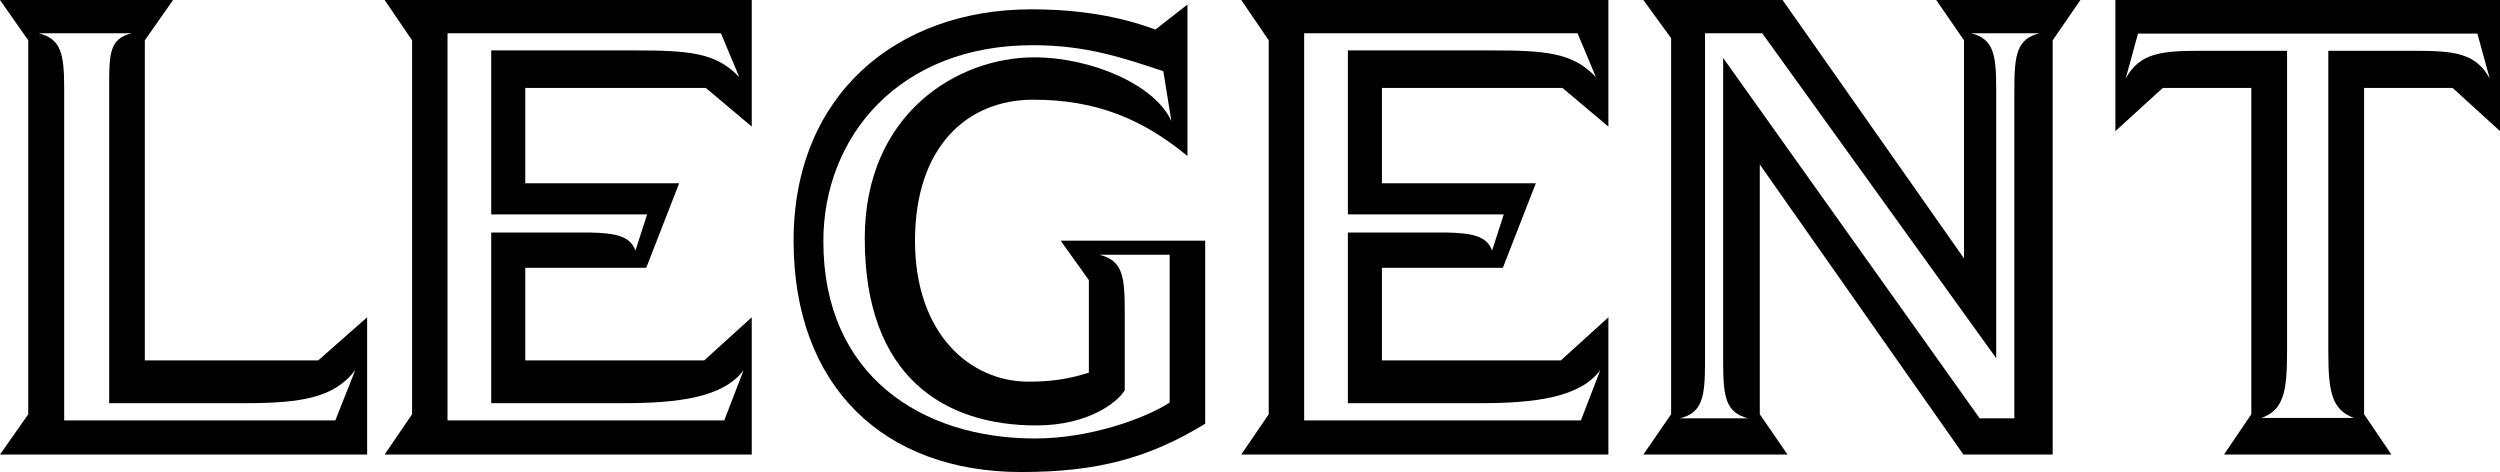 <svg viewBox="0 0 143 27" xmlns="http://www.w3.org/2000/svg"><path d="M74.598,1.901 L77.098,1.901 L90.236,1.901 L91.288,4.414 C89.965,3.005 88.435,2.883 85.206,2.883 L77.098,2.883 L77.098,12.262 L86.016,12.262 L85.683,13.291 L85.684,13.291 L85.346,14.335 C85.057,13.494 84.183,13.331 82.741,13.3 L77.098,13.3 L77.098,23.062 L84.631,23.062 C87.859,23.062 90.377,22.725 91.537,21.172 L90.429,24.045 L74.598,24.045 L74.598,1.901 Z M72.571,2.306 L72.571,23.694 L71,26 L92,26 L92,18.149 L89.279,20.616 L79.046,20.616 L79.046,15.319 L85.963,15.319 L87.85,10.481 L79.046,10.481 L79.046,5.03 L89.373,5.03 L92,7.241 L92,0 L71,0 L72.571,2.306 Z"></path><path d="M64.335,14.569 L66.904,14.569 L66.904,23.025 C65.586,23.891 62.424,25.081 59.197,25.081 C52.721,25.081 47.096,21.488 47.096,13.807 C47.096,7.805 51.439,2.585 59.073,2.585 C62.175,2.585 64.3,3.331 66.542,4.072 L67.004,6.936 C66.093,4.858 62.427,3.28 59.158,3.28 C54.785,3.28 49.464,6.479 49.464,13.647 C49.464,21.581 54.037,24.335 59.274,24.335 C62.304,24.335 63.967,22.965 64.335,22.32 L64.335,17.702 C64.335,15.738 64.177,14.888 62.874,14.569 L64.335,14.569 Z M62.283,16.024 L62.283,21.315 C61.135,21.683 60.12,21.831 58.824,21.831 C55.522,21.831 52.338,19.135 52.338,13.766 C52.338,8.429 55.289,5.702 59.106,5.702 C62.745,5.702 65.404,6.844 67.922,8.924 L67.922,0.26 L66.087,1.692 C64.112,0.953 61.789,0.534 58.987,0.534 C51.312,0.534 45.393,5.41 45.393,13.766 C45.393,22.124 50.57,27 58.418,27 C62.788,27 65.724,26.197 68.937,24.238 L68.937,13.766 L60.669,13.766 L62.283,16.024 Z"></path><path d="M20.321,21.172 L19.18,24.045 L3.671,24.045 L3.671,5.098 C3.671,3.094 3.512,2.226 2.206,1.901 L3.671,1.901 L6.245,1.901 L7.534,1.901 C6.246,2.222 6.245,3.074 6.245,5.022 L6.245,23.062 L14.002,23.062 C17.326,23.062 19.127,22.725 20.321,21.172 Z M8.284,20.616 L8.284,2.306 L9.9,0 L0,0 L1.616,2.306 L1.616,23.694 L0,26 L21,26 L21,18.149 L18.199,20.616 L8.284,20.616 Z"></path><path d="M114.184,1.901 L115.221,1.901 L116.66,1.901 C115.377,2.226 115.221,3.095 115.221,5.1 L115.221,23.93 L113.239,23.93 L98.565,3.316 L98.565,20.728 C98.565,22.735 98.72,23.605 100.003,23.93 L98.565,23.93 L97.527,23.93 L96.089,23.93 C97.372,23.605 97.527,22.735 97.527,20.728 L97.527,1.901 L100.799,1.901 L114.184,20.489 L114.184,5.093 C114.183,3.093 114.026,2.226 112.745,1.901 L114.184,1.901 Z M112.342,2.306 L112.342,14.782 L101.964,0 L94.055,0 L94,0 L95.588,2.183 L95.588,23.694 L94,26 L102.247,26 L100.66,23.694 L100.66,9.407 L112.307,26 L117.413,26 L117.413,2.306 L119,0 L110.754,0 L112.342,2.306 Z"></path><path d="M138.057,2.905 L133.18,2.905 L133.18,20.113 C133.18,22.378 133.367,23.447 134.645,23.906 L132.764,23.906 L131.236,23.906 L129.356,23.906 C130.634,23.447 130.82,22.378 130.82,20.113 L130.82,2.905 L125.944,2.905 C123.609,2.905 122.399,3.025 121.588,4.492 L122.294,1.923 L131.572,1.923 L132.428,1.923 L141.706,1.923 L142.413,4.492 C141.601,3.025 140.392,2.905 138.057,2.905 Z M121,0 L121,7.499 L123.71,5.031 L128.776,5.031 L128.776,23.694 L127.213,26 L136.788,26 L135.225,23.694 L135.225,5.031 L140.291,5.031 L143,7.499 L143,0 L121,0 Z"></path><path d="M25.598,1.901 L28.098,1.901 L41.236,1.901 L42.288,4.414 C40.965,3.005 39.434,2.883 36.206,2.883 L28.098,2.883 L28.098,12.262 L37.016,12.262 L36.683,13.291 L36.684,13.291 L36.346,14.335 C36.057,13.494 35.183,13.331 33.741,13.3 L28.098,13.3 L28.098,23.062 L35.631,23.062 C38.859,23.062 41.376,22.725 42.537,21.172 L41.428,24.045 L25.598,24.045 L25.598,1.901 Z M23.571,2.306 L23.571,23.694 L22,26 L43,26 L43,18.149 L40.279,20.616 L30.046,20.616 L30.046,15.319 L36.963,15.319 L38.849,10.481 L30.046,10.481 L30.046,5.03 L40.372,5.03 L43,7.241 L43,0 L22,0 L23.571,2.306 Z"></path></svg>
